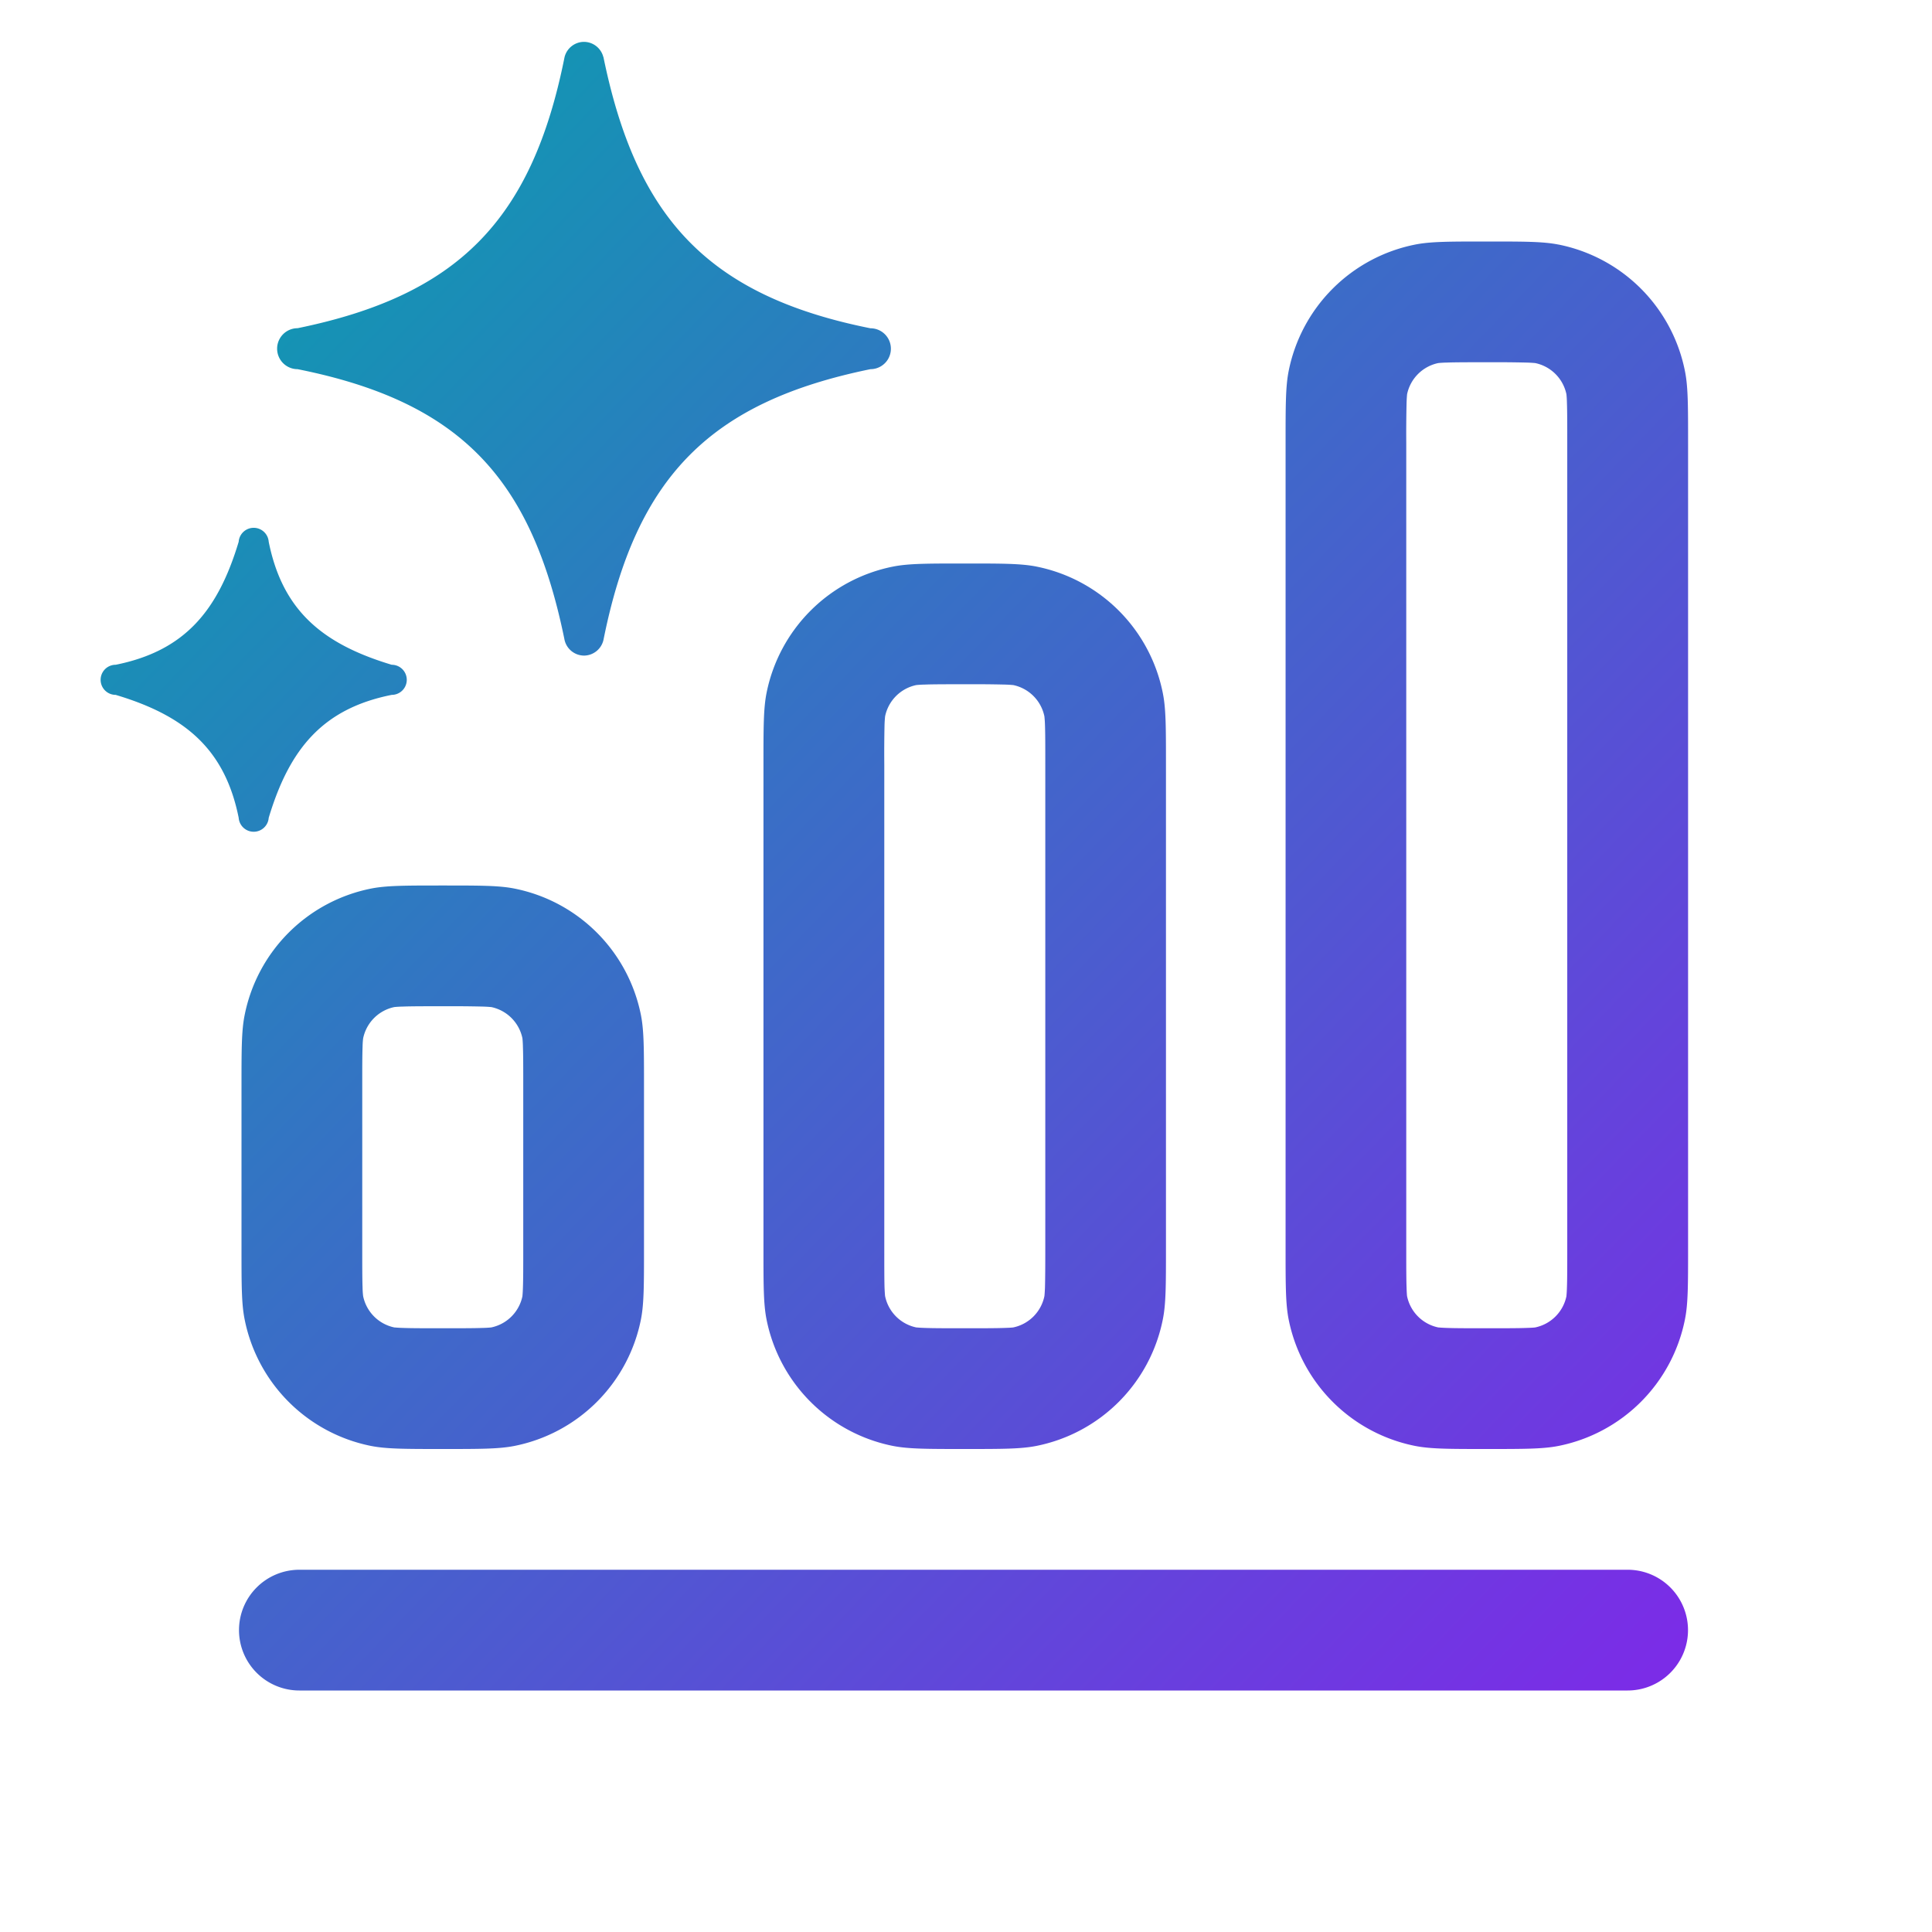 <svg xmlns="http://www.w3.org/2000/svg" width="24" height="24" fill="none" viewBox="0 0 24 24">
  <path fill="url(#a)" d="M2.969 20.25a.75.75 0 0 1 .75-.75h16.5a.75.75 0 0 1 0 1.5h-16.5a.75.75 0 0 1-.75-.75Z"/>
  <path fill="url(#b)" fill-rule="evenodd" d="M6.5 15.5v-2c0-.242 0-.387-.004-.496a1.324 1.324 0 0 0-.006-.105.5.5 0 0 0-.388-.389c-.008 0-.038-.004-.106-.006A16.52 16.52 0 0 0 5.5 12.5c-.242 0-.387 0-.495.004a1.336 1.336 0 0 0-.106.006.5.5 0 0 0-.388.389.98.98 0 0 0-.007.105c-.004.11-.004.254-.004.496v2c0 .242 0 .387.004.496a.98.98 0 0 0 .007.105.5.5 0 0 0 .388.389c.007 0 .037.004.106.006.108.004.253.004.495.004.243 0 .387 0 .496-.004a1.29 1.29 0 0 0 .106-.006.5.5 0 0 0 .388-.389c0-.007.004-.037.006-.105.004-.11.004-.254.004-.496Zm-.11-4.462C6.197 11 5.965 11 5.5 11s-.697 0-.89.038a2 2 0 0 0-1.571 1.572C3 12.803 3 13.035 3 13.5v2c0 .465 0 .697.039.89a2 2 0 0 0 1.57 1.572c.194.038.426.038.891.038s.697 0 .89-.038a2 2 0 0 0 1.572-1.572C8 16.197 8 15.965 8 15.5v-2c0-.465 0-.697-.038-.89a2 2 0 0 0-1.572-1.572Z" clip-rule="evenodd"/>
  <path fill="url(#c)" fill-rule="evenodd" d="M12.985 15.5v-6c0-.242 0-.387-.004-.496a1.336 1.336 0 0 0-.007-.105.5.5 0 0 0-.388-.389c-.007 0-.037-.004-.106-.006a16.391 16.391 0 0 0-.495-.004c-.243 0-.387 0-.496.004a1.322 1.322 0 0 0-.106.006.5.5 0 0 0-.388.389 1.452 1.452 0 0 0-.007.105 16.52 16.52 0 0 0-.003.496v6c0 .242 0 .387.003.496.003.068.006.098.007.105a.5.5 0 0 0 .388.389c.007 0 .037.004.106.006.109.004.253.004.495.004.243 0 .387 0 .496-.004.069-.002.099-.005.106-.006a.5.5 0 0 0 .388-.389c.001-.007.004-.037.007-.105.003-.11.004-.254.004-.496Zm-.11-8.462C12.68 7 12.449 7 11.985 7c-.465 0-.697 0-.89.038A2 2 0 0 0 9.522 8.61c-.038.193-.038.425-.038.89v6c0 .465 0 .697.038.89a2 2 0 0 0 1.571 1.572c.194.038.426.038.89.038.465 0 .697 0 .89-.038a2 2 0 0 0 1.572-1.572c.039-.193.039-.425.039-.89v-6c0-.465 0-.697-.039-.89a2 2 0 0 0-1.571-1.572Z" clip-rule="evenodd"/>
  <path fill="url(#d)" fill-rule="evenodd" d="M19.469 15.5v-10c0-.242 0-.387-.004-.496a1.312 1.312 0 0 0-.006-.105.5.5 0 0 0-.389-.389c-.007 0-.037-.004-.106-.006a16.384 16.384 0 0 0-.495-.004c-.243 0-.387 0-.496.004a1.331 1.331 0 0 0-.106.006.5.5 0 0 0-.388.389c0 .007-.004.037-.006.105a16.52 16.52 0 0 0-.004.496v10c0 .242 0 .387.004.496.002.068.005.098.006.105a.5.5 0 0 0 .388.389c.008 0 .037.004.106.006.109.004.253.004.496.004.242 0 .387 0 .495-.004.07-.002.1-.005.106-.006a.5.5 0 0 0 .389-.389c0-.007.004-.037.006-.105.004-.11.004-.254.004-.496Zm-.11-12.462C19.166 3 18.933 3 18.47 3c-.465 0-.697 0-.89.038a2 2 0 0 0-1.572 1.572c-.038.193-.038.425-.038.89v10c0 .465 0 .697.038.89a2 2 0 0 0 1.572 1.572c.193.038.425.038.89.038.464 0 .697 0 .89-.038a2 2 0 0 0 1.571-1.572c.039-.193.039-.425.039-.89v-10c0-.465 0-.697-.039-.89a2 2 0 0 0-1.57-1.572Z" clip-rule="evenodd"/>
  <path fill="url(#e)" d="M7.496.708c.406 1.982 1.284 2.963 3.317 3.37a.254.254 0 1 1 0 .508c-1.982.406-2.909 1.328-3.316 3.361a.25.25 0 0 1-.242.197.25.25 0 0 1-.245-.21c-.407-1.982-1.28-2.942-3.313-3.348a.254.254 0 0 1 0-.509C5.679 3.671 6.607 2.744 7.013.71a.25.25 0 0 1 .242-.19.25.25 0 0 1 .24.189Z"/>
  <path fill="url(#f)" d="M3.338 6.73c.172.857.67 1.27 1.528 1.528a.187.187 0 0 1 0 .374c-.857.171-1.27.67-1.528 1.527a.187.187 0 0 1-.373 0c-.172-.857-.67-1.27-1.528-1.527a.187.187 0 0 1 0-.374c.857-.172 1.27-.67 1.528-1.528a.187.187 0 0 1 .373 0Z"/>
  <defs>
    <linearGradient id="a" x1="-8.609" x2="11.857" y1="10.759" y2="30.464" gradientUnits="userSpaceOnUse">
      <stop stop-color="#03A5AB"/>
      <stop offset="1" stop-color="#7D2AE8"/>
    </linearGradient>
    <linearGradient id="b" x1="-8.609" x2="11.857" y1="10.759" y2="30.464" gradientUnits="userSpaceOnUse">
      <stop stop-color="#03A5AB"/>
      <stop offset="1" stop-color="#7D2AE8"/>
    </linearGradient>
    <linearGradient id="c" x1="-8.609" x2="11.857" y1="10.759" y2="30.464" gradientUnits="userSpaceOnUse">
      <stop stop-color="#03A5AB"/>
      <stop offset="1" stop-color="#7D2AE8"/>
    </linearGradient>
    <linearGradient id="d" x1="-8.609" x2="11.857" y1="10.759" y2="30.464" gradientUnits="userSpaceOnUse">
      <stop stop-color="#03A5AB"/>
      <stop offset="1" stop-color="#7D2AE8"/>
    </linearGradient>
    <linearGradient id="e" x1="-8.609" x2="11.857" y1="10.759" y2="30.464" gradientUnits="userSpaceOnUse">
      <stop stop-color="#03A5AB"/>
      <stop offset="1" stop-color="#7D2AE8"/>
    </linearGradient>
    <linearGradient id="f" x1="-8.609" x2="11.857" y1="10.759" y2="30.464" gradientUnits="userSpaceOnUse">
      <stop stop-color="#03A5AB"/>
      <stop offset="1" stop-color="#7D2AE8"/>
    </linearGradient>
  </defs>
</svg>
